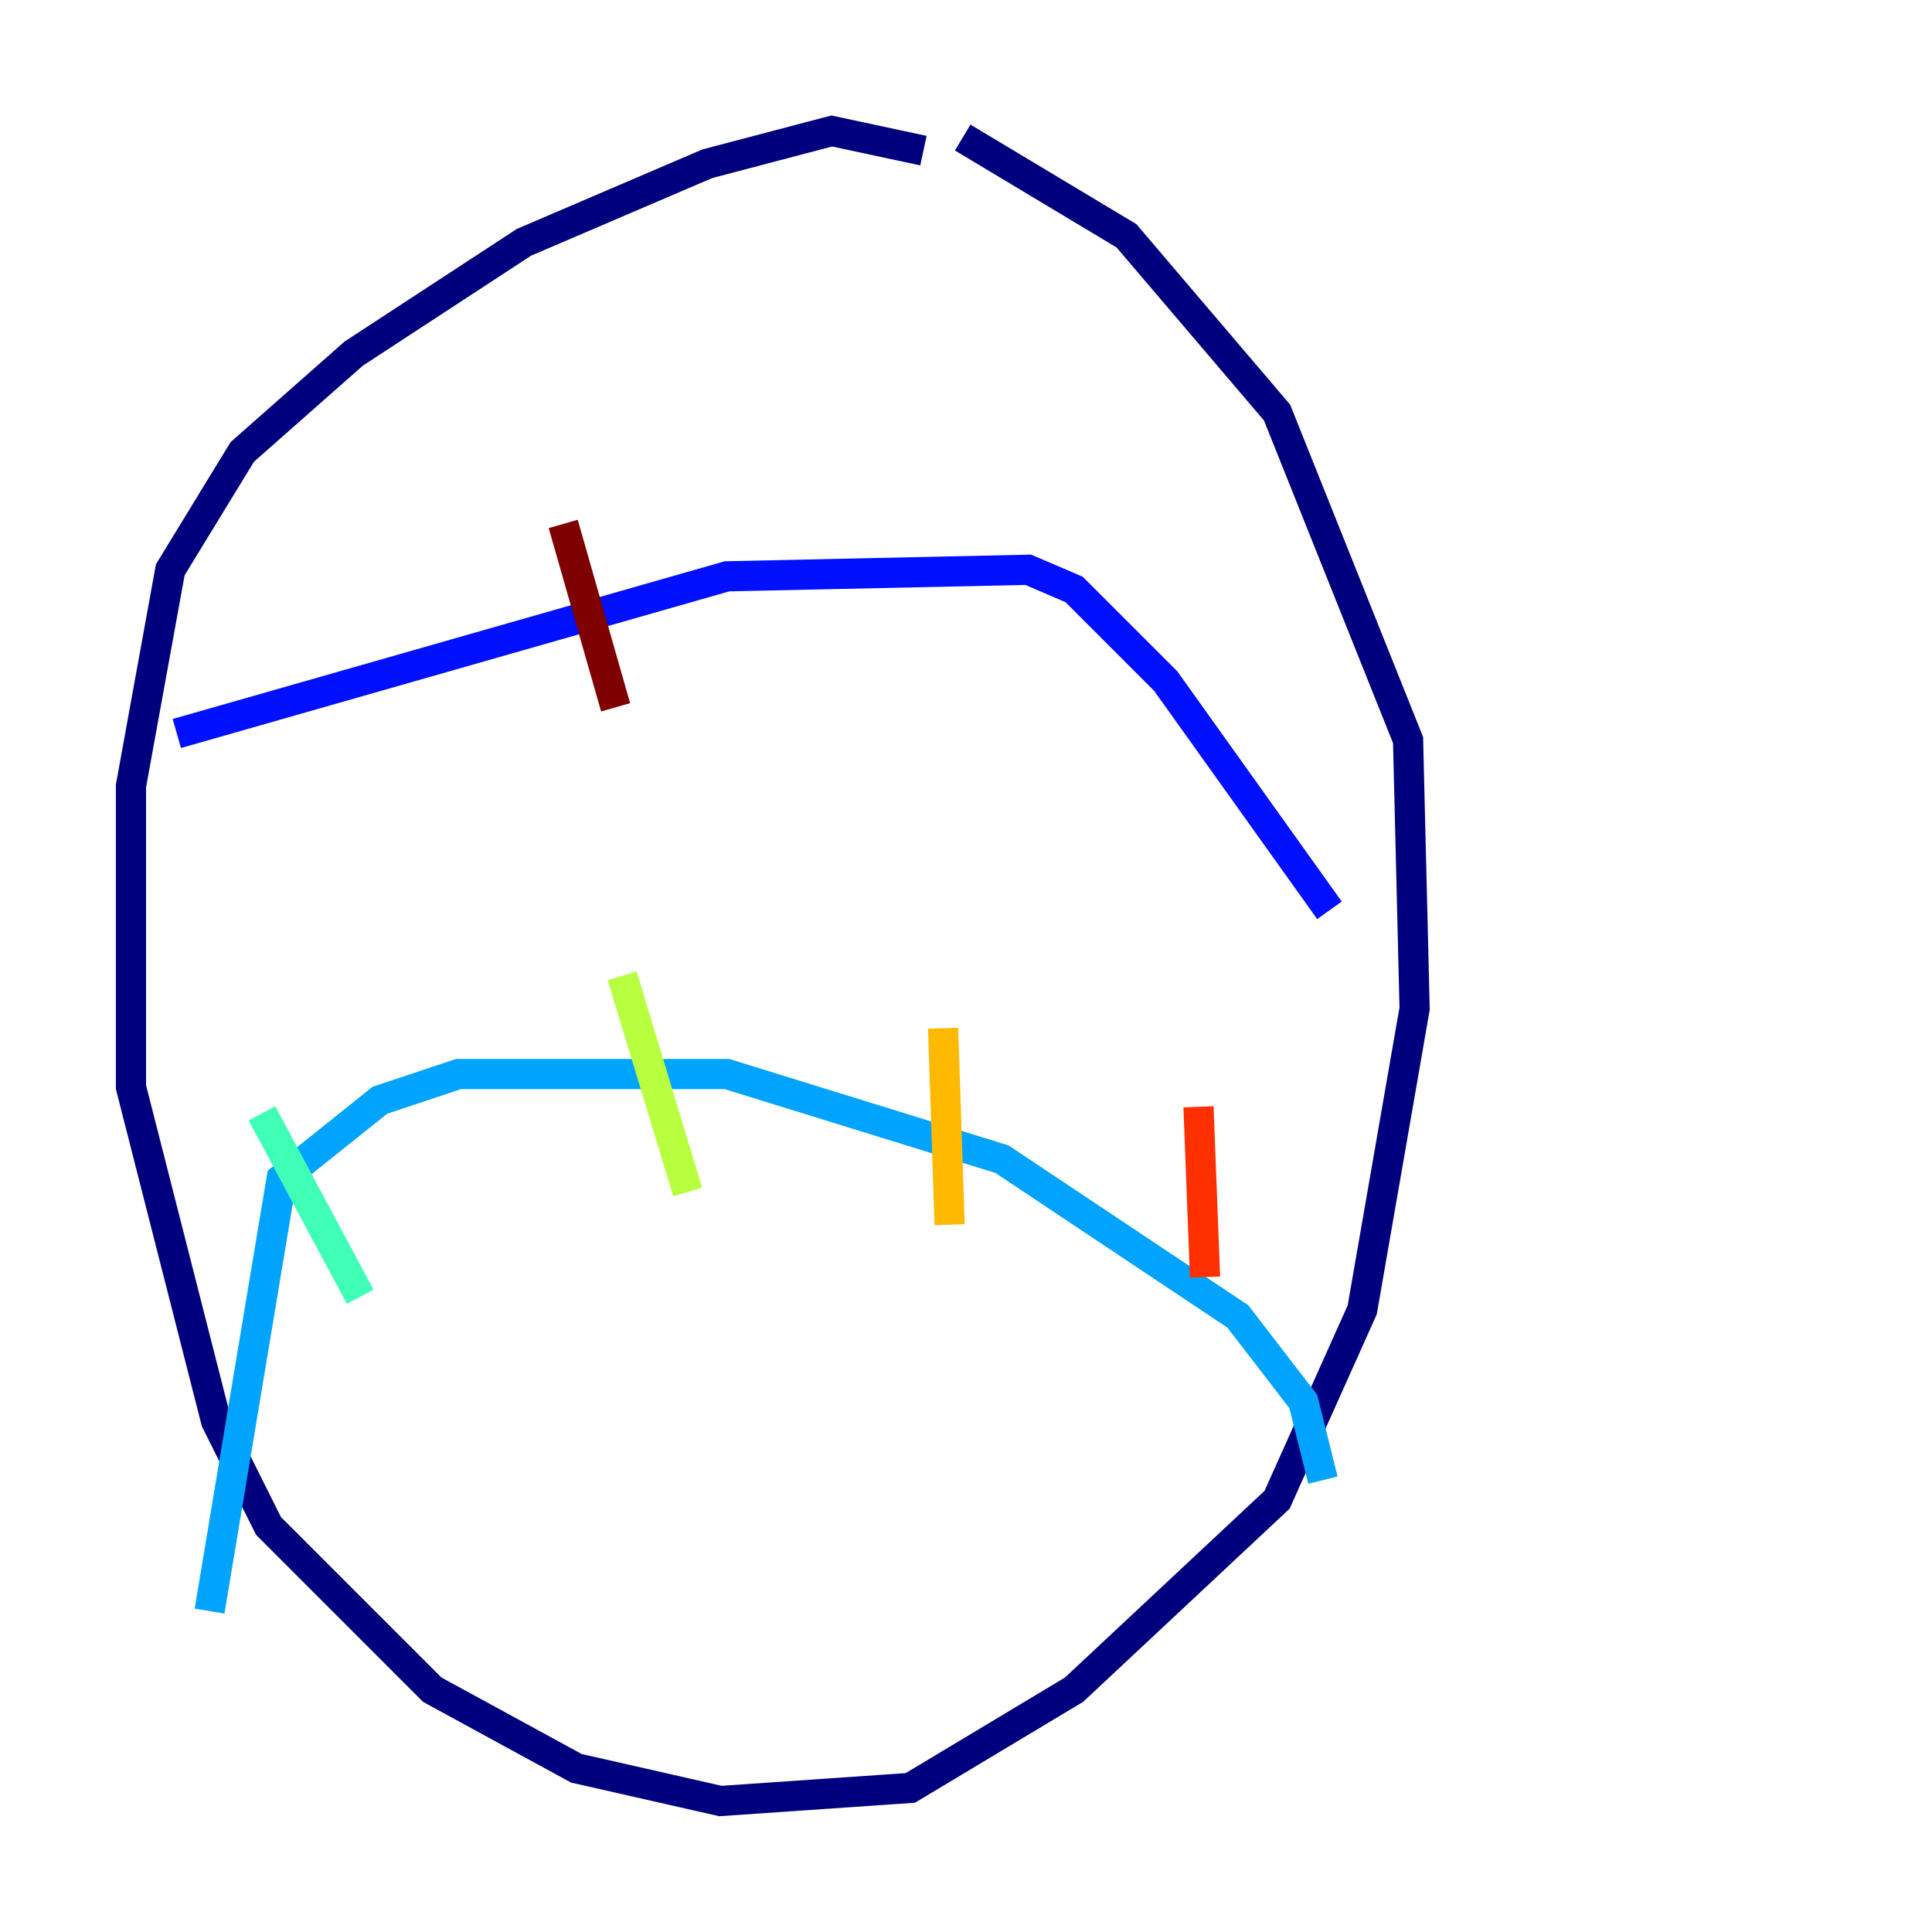 <?xml version="1.0" encoding="utf-8" ?>
<svg baseProfile="tiny" height="128" version="1.2" viewBox="0,0,128,128" width="128" xmlns="http://www.w3.org/2000/svg" xmlns:ev="http://www.w3.org/2001/xml-events" xmlns:xlink="http://www.w3.org/1999/xlink"><defs /><polyline fill="none" points="61.18,9.98 55.105,8.678 46.861,10.848 34.712,16.054 23.43,23.43 16.054,29.939 11.281,37.749 8.678,52.068 8.678,72.027 14.319,94.156 17.79,101.098 28.637,111.946 38.183,117.153 47.729,119.322 60.312,118.454 71.159,111.946 84.61,99.363 90.251,86.78 93.722,66.82 93.288,49.031 84.61,27.336 74.63,15.62 63.783,9.112" stroke="#00007f" stroke-width="2" /><polyline fill="none" points="11.715,48.597 48.163,38.183 68.122,37.749 71.159,39.051 77.234,45.125 88.081,60.312" stroke="#0010ff" stroke-width="2" /><polyline fill="none" points="87.647,98.061 86.346,92.854 82.007,87.214 66.386,76.8 48.163,71.159 30.373,71.159 25.166,72.895 18.658,78.102 13.885,106.739" stroke="#00a4ff" stroke-width="2" /><polyline fill="none" points="17.356,73.763 23.864,85.912" stroke="#3fffb7" stroke-width="2" /><polyline fill="none" points="41.22,64.651 45.559,78.969" stroke="#b7ff3f" stroke-width="2" /><polyline fill="none" points="62.481,68.122 62.915,81.139" stroke="#ffb900" stroke-width="2" /><polyline fill="none" points="79.403,73.329 79.837,84.61" stroke="#ff3000" stroke-width="2" /><polyline fill="none" points="37.315,34.712 40.786,46.861" stroke="#7f0000" stroke-width="2" /></svg>